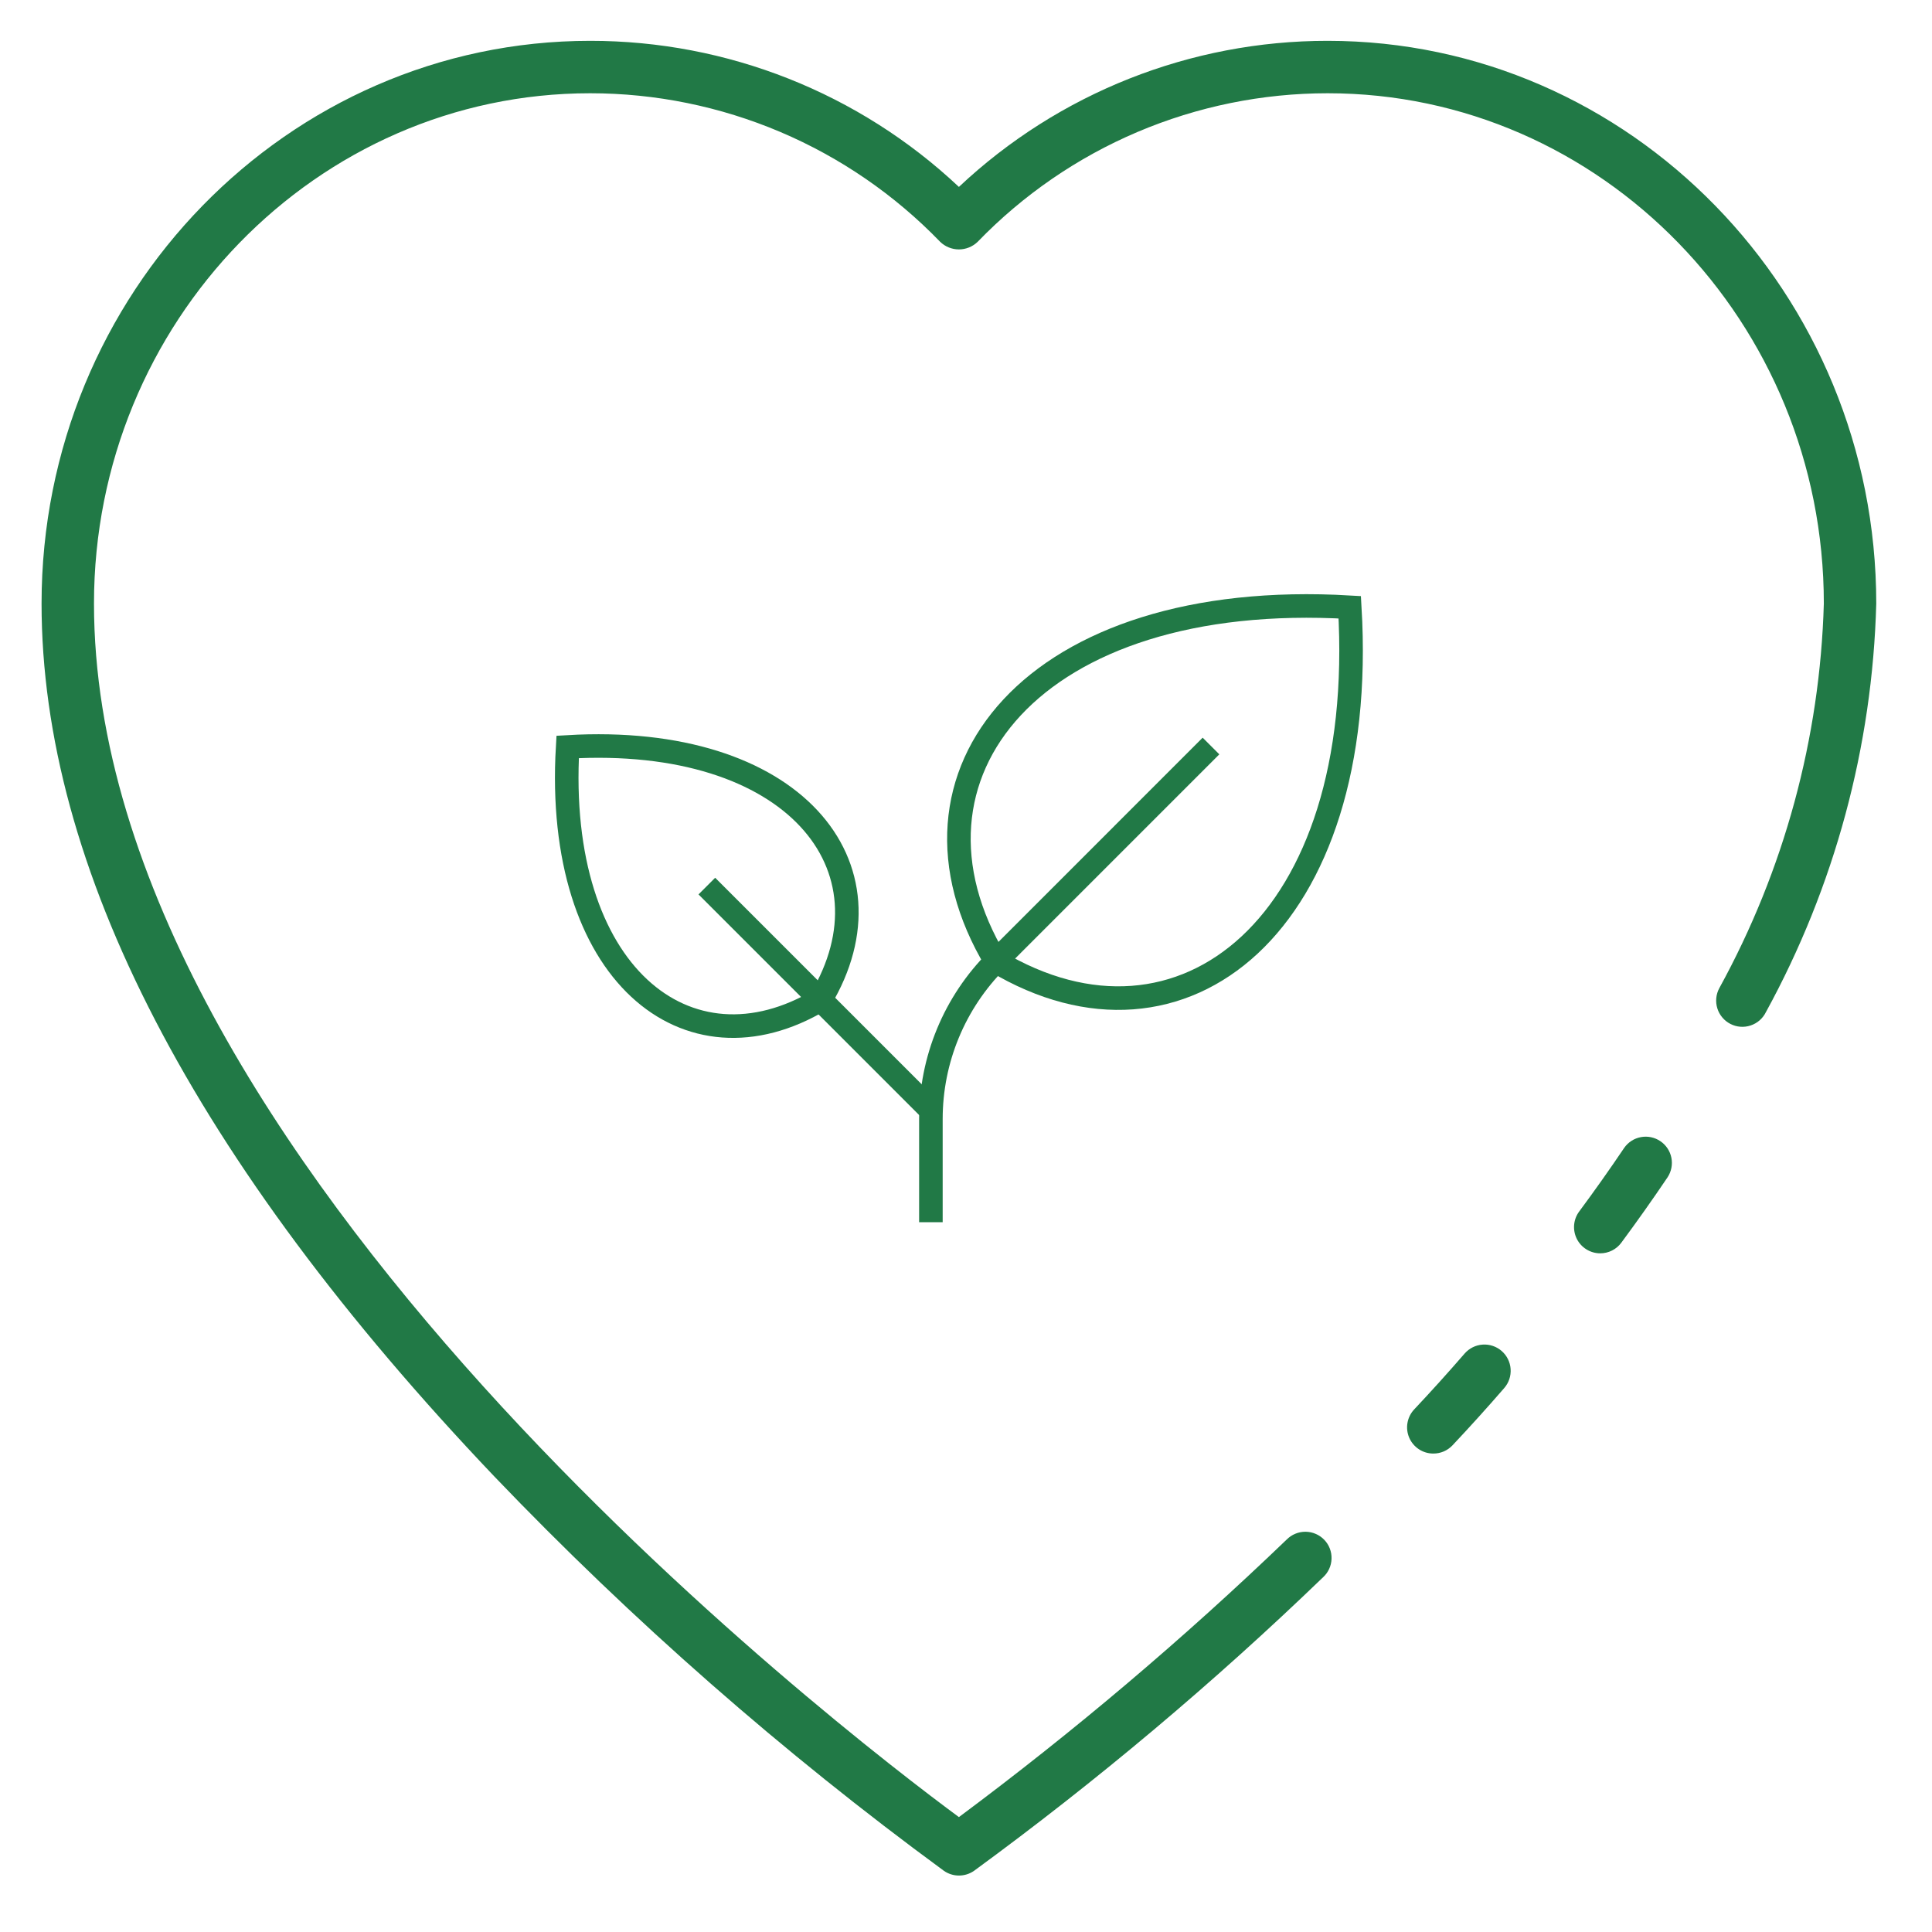 <svg width="82" height="82" viewBox="0 0 82 82" fill="none" xmlns="http://www.w3.org/2000/svg">
<g clipPath="url(#clip0_1161_638)">
<path d="M67.919 53.195C67.712 53.195 67.51 53.137 67.334 53.028C67.158 52.92 67.016 52.764 66.924 52.58C66.832 52.395 66.793 52.188 66.811 51.982C66.83 51.776 66.905 51.58 67.029 51.415C67.681 50.536 68.323 49.628 68.936 48.719C69.103 48.48 69.357 48.316 69.644 48.263C69.931 48.209 70.228 48.271 70.469 48.434C70.712 48.597 70.88 48.849 70.938 49.135C70.996 49.421 70.939 49.718 70.78 49.963C70.149 50.9 69.487 51.834 68.814 52.744C68.711 52.884 68.576 52.998 68.42 53.076C68.265 53.154 68.093 53.195 67.919 53.195Z" fill="#217946"/>
<path d="M40.699 79.604C40.47 79.604 40.247 79.533 40.059 79.401C33.225 74.388 26.842 68.788 20.981 62.666C8.229 49.265 1.764 36.799 1.764 25.617C1.764 12.447 12.208 1.733 25.047 1.733C30.864 1.729 36.463 3.947 40.699 7.933C44.935 3.947 50.534 1.729 56.351 1.733C69.19 1.733 79.634 12.447 79.634 25.617C79.472 31.687 77.867 37.631 74.951 42.957C74.886 43.09 74.795 43.208 74.684 43.306C74.573 43.403 74.443 43.477 74.302 43.524C74.162 43.571 74.014 43.589 73.866 43.578C73.719 43.567 73.575 43.526 73.443 43.458C73.312 43.391 73.195 43.298 73.1 43.184C73.004 43.071 72.933 42.94 72.889 42.799C72.845 42.657 72.83 42.509 72.844 42.362C72.858 42.214 72.902 42.071 72.972 41.941C75.725 36.929 77.246 31.333 77.409 25.617C77.409 13.674 67.963 3.958 56.351 3.958C53.578 3.958 50.834 4.517 48.281 5.6C45.729 6.684 43.421 8.27 41.494 10.264C41.281 10.47 40.996 10.586 40.699 10.586C40.402 10.586 40.117 10.47 39.904 10.264C37.977 8.27 35.669 6.684 33.117 5.6C30.564 4.517 27.82 3.958 25.047 3.958C13.435 3.958 3.989 13.674 3.989 25.617C3.989 49.134 35.761 73.476 40.699 77.123C45.579 73.491 50.226 69.556 54.613 65.341C54.718 65.236 54.842 65.152 54.98 65.096C55.117 65.039 55.264 65.011 55.412 65.012C55.561 65.013 55.707 65.044 55.843 65.103C55.98 65.161 56.103 65.247 56.206 65.354C56.309 65.461 56.389 65.587 56.442 65.726C56.495 65.864 56.52 66.012 56.515 66.16C56.51 66.309 56.476 66.455 56.414 66.589C56.352 66.724 56.264 66.845 56.154 66.945C51.503 71.428 46.553 75.591 41.339 79.405C41.151 79.535 40.928 79.605 40.699 79.604Z" fill="#217946"/>
<path d="M60.834 61.693C60.617 61.694 60.404 61.63 60.223 61.511C60.041 61.391 59.898 61.221 59.812 61.022C59.726 60.822 59.7 60.602 59.738 60.388C59.776 60.174 59.875 59.976 60.024 59.818C60.747 59.05 61.459 58.261 62.161 57.451C62.355 57.227 62.63 57.09 62.925 57.069C63.219 57.048 63.511 57.145 63.734 57.339C63.957 57.533 64.095 57.808 64.115 58.103C64.136 58.398 64.039 58.689 63.845 58.912C63.122 59.747 62.388 60.559 61.643 61.35C61.538 61.459 61.413 61.546 61.274 61.605C61.135 61.664 60.985 61.694 60.834 61.693Z" fill="#217946"/>
<path d="M42.265 40.797C37.521 32.89 43.846 24.984 57.288 25.774C58.086 39.216 50.172 45.541 42.265 40.797Z" stroke="#217946" strokeWidth="1.701" strokeLinecap="round" strokeLinejoin="round"/>
<path d="M34.824 42.433C38.213 36.786 33.695 31.139 24.093 31.702C23.529 41.304 29.177 45.821 34.824 42.433Z" stroke="#217946" strokeWidth="1.701" strokeLinecap="round" strokeLinejoin="round"/>
<path d="M30 37.608L39.511 47.119" stroke="#217946" strokeWidth="1.701" strokeLinecap="round" strokeLinejoin="round"/>
<path d="M51.398 31.663L42.296 40.766C41.413 41.649 40.712 42.697 40.234 43.852C39.756 45.006 39.51 46.242 39.51 47.492V51.874" stroke="#217946" strokeWidth="1.701" strokeLinecap="round" strokeLinejoin="round"/>
</g>
<defs>
<clipPath id="clip0_1161_638">
<rect width="77.87" height="77.87" fill="white" transform="translate(1.764 1.733)"/>
</clipPath>
</defs>
</svg>
